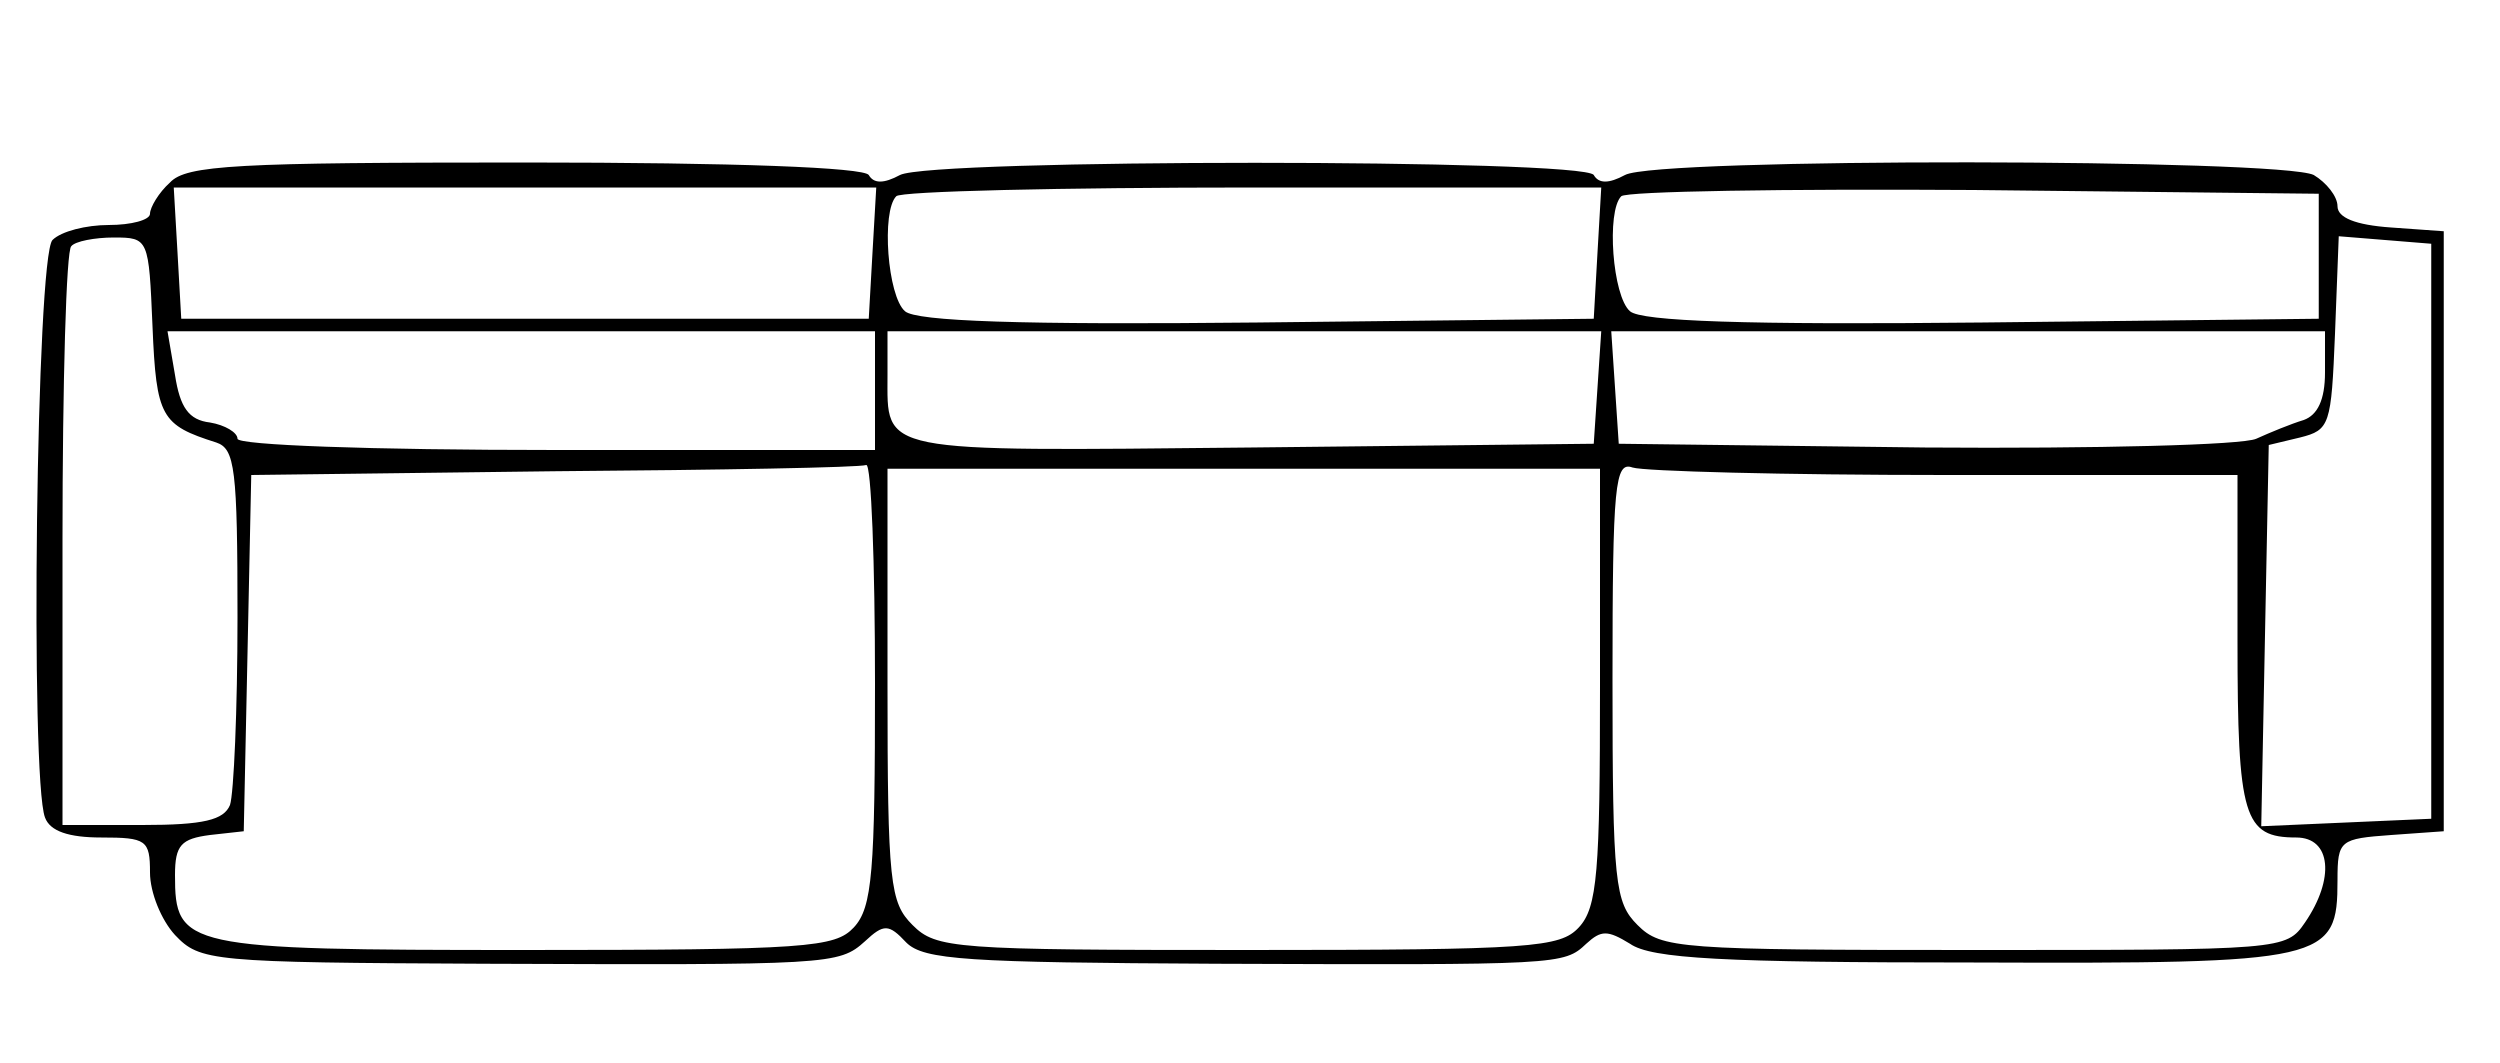 <?xml version="1.0" standalone="no"?>
<!DOCTYPE svg PUBLIC "-//W3C//DTD SVG 20010904//EN"
 "http://www.w3.org/TR/2001/REC-SVG-20010904/DTD/svg10.dtd">
<svg version="1.0" xmlns="http://www.w3.org/2000/svg"
 width="200pt" height="85pt" viewBox="0 0 200 85"
 preserveAspectRatio="xMidYMid meet">
<g transform="translate(0,85) scale(0.1,-0.1)"
fill="#000000" stroke="none">
<path d="M136 704 c-9 -8 -16 -20 -16 -25 0 -5 -15 -9 -33 -9 -18 0 -38 -5
-45 -12 -13 -13 -18 -431 -6 -462 4 -11 19 -16 45 -16 36 0 39 -2 39 -28 0
-16 9 -38 20 -50 20 -21 28 -22 248 -23 276 -1 283 -1 304 18 15 14 19 14 33
-1 14 -14 49 -16 248 -17 275 -1 278 -1 296 16 12 11 17 11 35 0 17 -12 75
-15 275 -15 283 -1 291 1 291 66 0 32 2 33 43 36 l42 3 0 240 0 240 -42 3
c-29 2 -43 8 -43 17 0 8 -9 19 -19 25 -26 13 -526 14 -551 0 -13 -7 -21 -7
-25 0 -8 13 -530 13 -555 0 -13 -7 -21 -7 -25 0 -4 6 -106 10 -275 10 -231 0
-271 -2 -284 -16z m562 -56 l-3 -53 -275 0 -275 0 -3 53 -3 52 281 0 281 0 -3
-52z m580 0 l-3 -53 -269 -3 c-190 -2 -273 1 -282 9 -14 12 -19 80 -7 92 3 4
132 7 285 7 l279 0 -3 -52z m577 -3 l0 -50 -269 -3 c-190 -2 -273 1 -282 9
-14 12 -19 80 -7 92 4 4 131 6 282 5 l276 -3 0 -50z m-1733 -56 c3 -73 7 -79
51 -93 15 -5 17 -21 17 -140 0 -74 -3 -141 -6 -150 -5 -12 -21 -16 -70 -16
l-64 0 0 228 c0 126 3 232 7 235 3 4 19 7 34 7 28 0 28 -1 31 -71z m1823 -164
l0 -230 -68 -3 -68 -3 3 153 3 152 25 6 c24 6 25 10 28 83 l3 78 37 -3 37 -3
0 -230z m-1245 113 l0 -48 -255 0 c-151 0 -255 4 -255 9 0 5 -10 11 -22 13
-17 2 -24 12 -28 38 l-6 35 283 0 283 0 0 -47z m578 2 l-3 -45 -274 -3 c-301
-3 -291 -5 -291 58 l0 35 285 0 286 0 -3 -45z m582 12 c0 -22 -6 -34 -17 -38
-10 -3 -27 -10 -38 -15 -11 -5 -127 -8 -265 -7 l-245 3 -3 45 -3 45 286 0 285
0 0 -33z m-1160 -249 c0 -150 -2 -179 -17 -195 -15 -16 -37 -18 -264 -18 -272
0 -279 2 -279 60 0 24 5 29 28 32 l27 3 3 142 3 143 242 3 c133 1 245 3 250 5
4 1 7 -78 7 -175z m580 -2 c0 -148 -2 -177 -17 -193 -15 -16 -37 -18 -265 -18
-235 0 -249 1 -268 20 -18 18 -20 33 -20 193 l0 172 285 0 285 0 0 -174z m276
169 l234 0 0 -133 c0 -141 5 -157 47 -157 28 0 31 -33 7 -68 -15 -22 -18 -22
-265 -22 -236 0 -250 1 -269 20 -18 18 -20 33 -20 196 0 157 2 175 16 170 9
-3 121 -6 250 -6z"/>
</g>
</svg>
